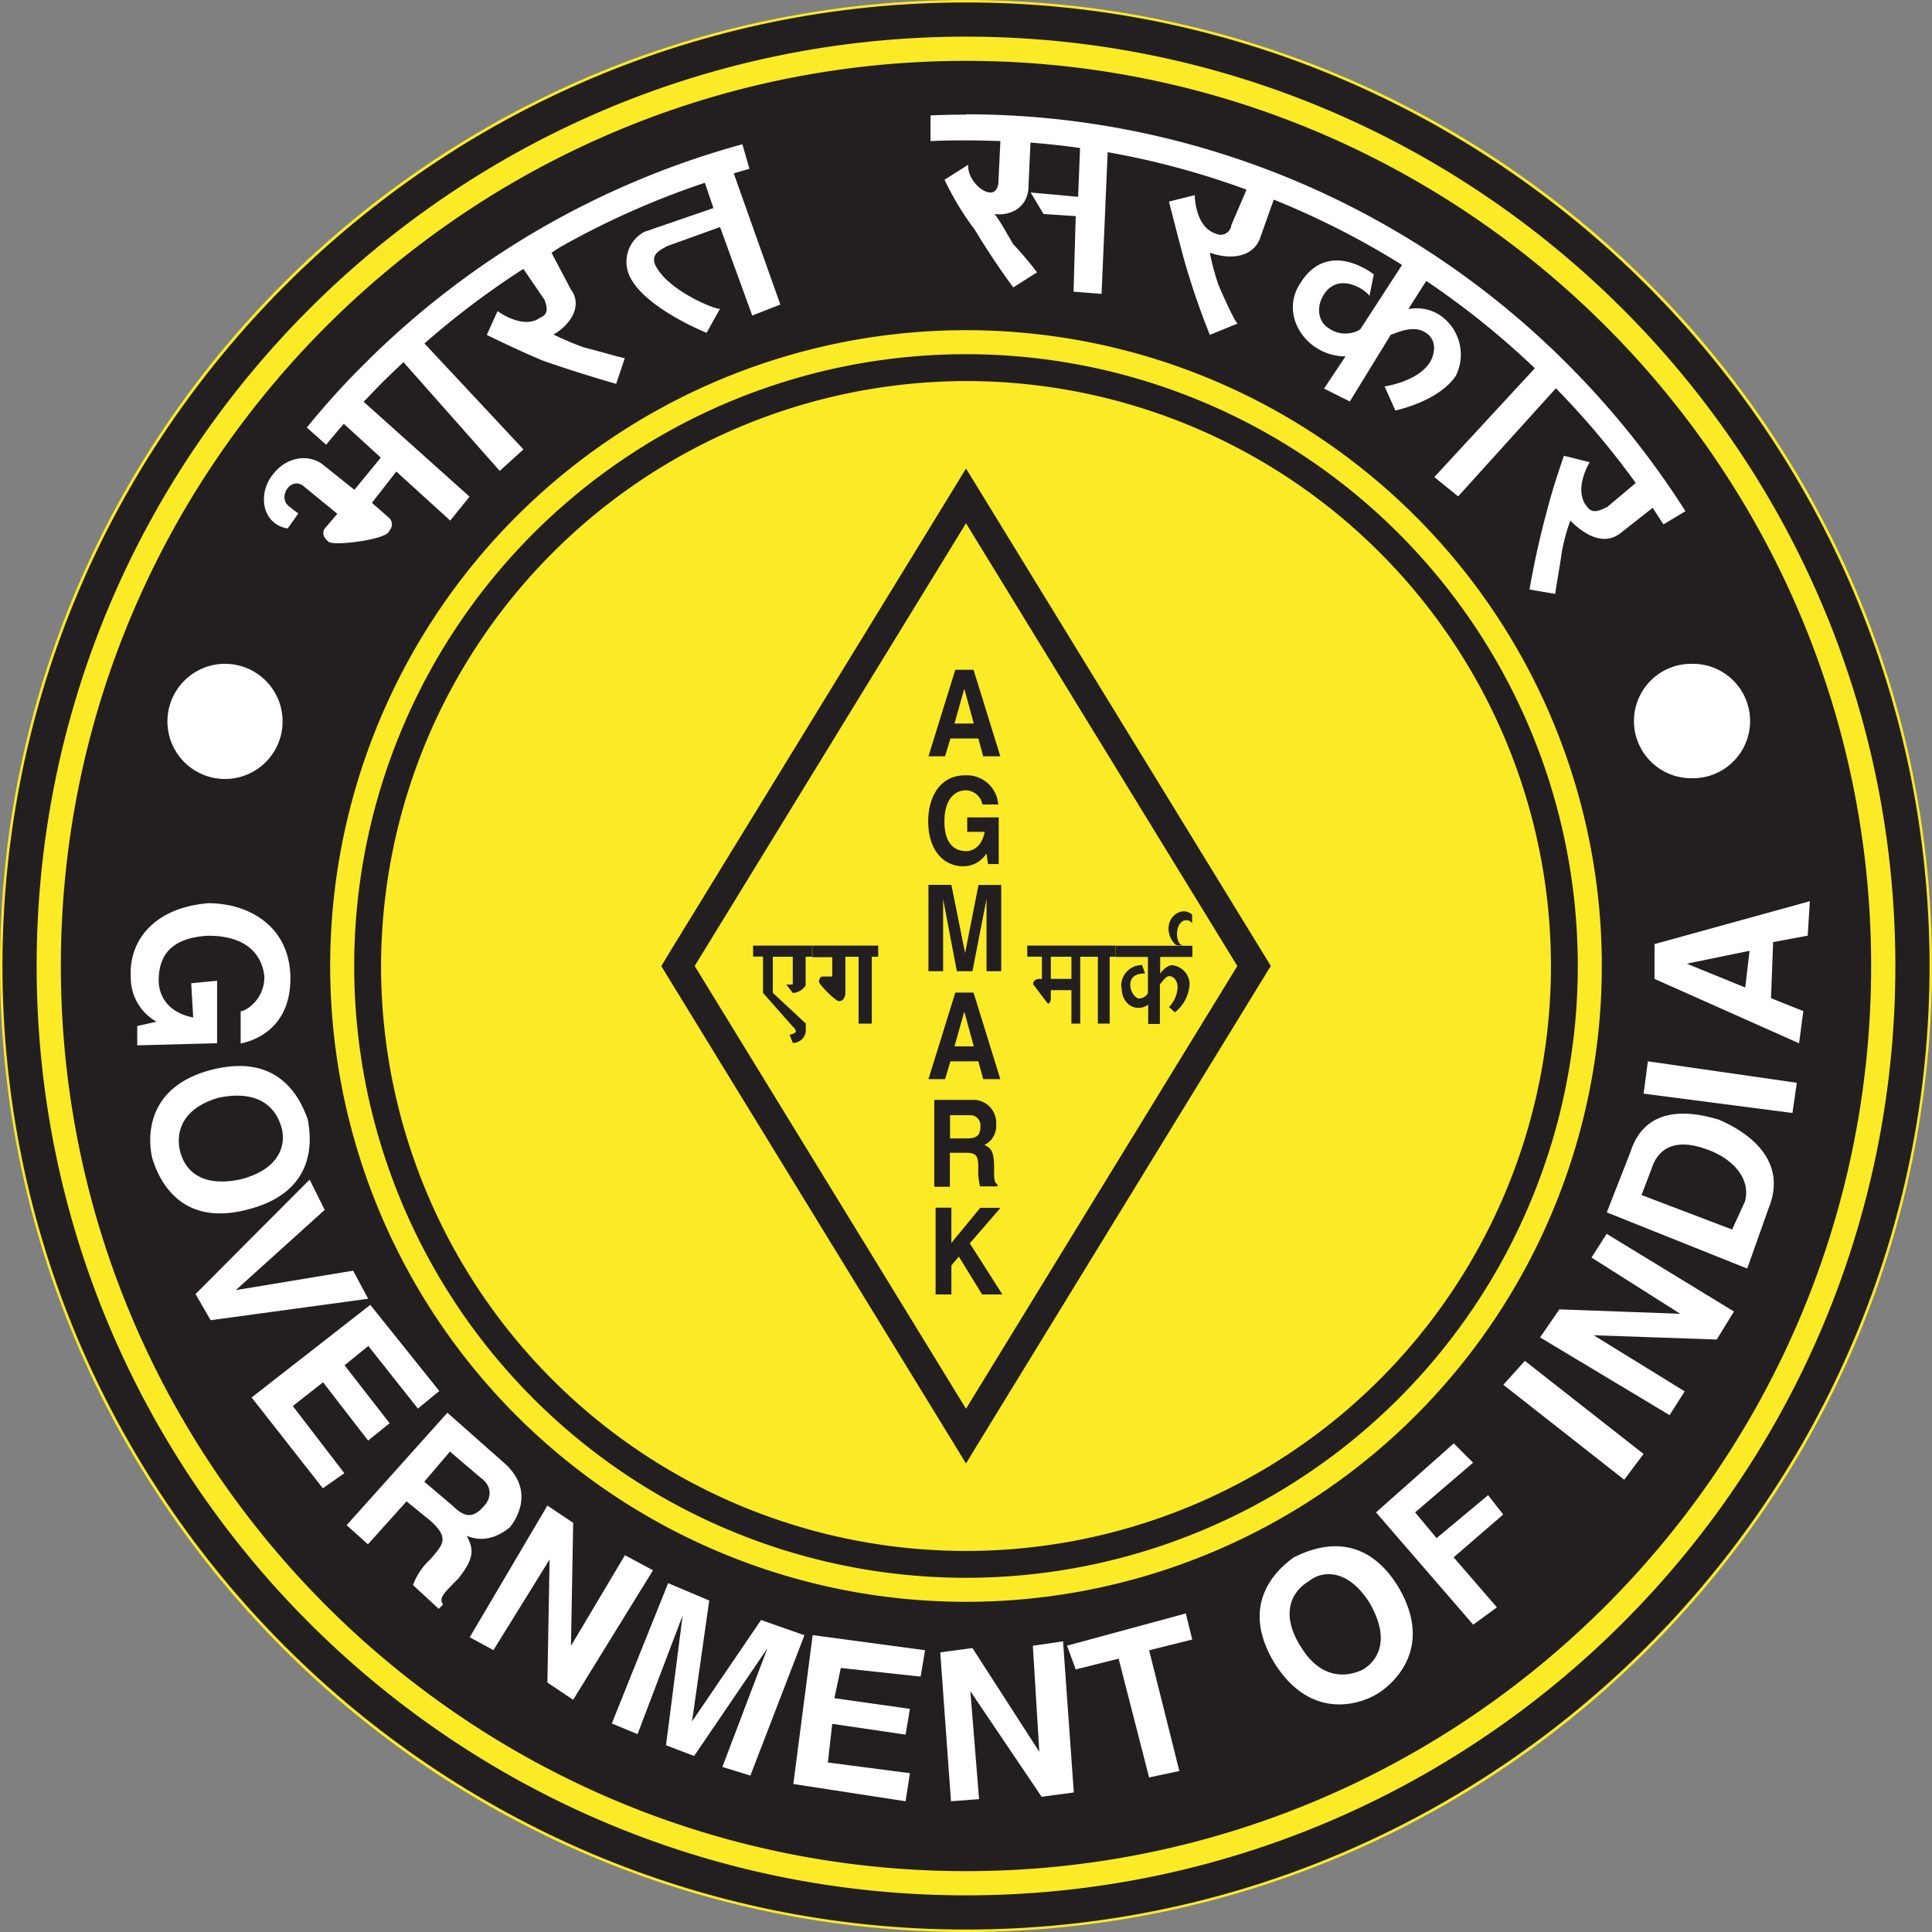 <svg id="Layer_1" data-name="Layer 1" xmlns="http://www.w3.org/2000/svg" viewBox="0 0 300 300"><rect x="0" y="0" width="300" height="300" fill="#808080" stroke="none"/><defs><style>.cls-1,.cls-3{fill:#fbea26;}.cls-2,.cls-5{fill:#231f20;}.cls-2,.cls-3,.cls-4{fill-rule:evenodd;}.cls-4{fill:#fff;}</style></defs><title>AGMARK</title><path class="cls-1" d="M150,300C67.29,300,0,232.71,0,150S67.29,0,150,0,300,67.29,300,150,232.71,300,150,300ZM150,.74C67.7.74.74,67.7.74,150S67.7,299.26,150,299.26,299.26,232.3,299.26,150,232.3.74,150,.74Z"/><path class="cls-2" d="M150,.38C232.38.38,299.62,67.62,299.62,150S232.38,299.62,150,299.62.38,232.38.38,150,67.62.38,150,.38Z"/><path class="cls-2" d="M150,7.58c78.42,0,142.43,64,142.43,142.42S228.42,292.43,150,292.43,7.58,228.42,7.58,150,71.58,7.58,150,7.58Z"/><path class="cls-1" d="M150,294.31C70.43,294.31,5.69,229.58,5.69,150S70.43,5.69,150,5.69,294.31,70.43,294.31,150,229.57,294.31,150,294.31ZM150,9.45C72.5,9.45,9.45,72.5,9.45,150S72.5,290.55,150,290.55,290.55,227.5,290.55,150,227.5,9.45,150,9.45Zm0,239.28A98.73,98.73,0,1,1,248.73,150,98.73,98.73,0,0,1,150,248.73ZM150,55a95,95,0,1,0,95,95A95,95,0,0,0,150,55Z"/><path class="cls-3" d="M150,59.17A90.83,90.83,0,1,1,59.17,150,91,91,0,0,1,150,59.17Z"/><path class="cls-4" d="M29.69,152.68,30,158c-5-1-5.36-4.69-5.36-5.7,0-3.33,1.33-6.67,7.71-7,6,0,8.37,3,8.7,6.36,0,3.69-3,5.37-3.68,5.37v5c3.33-.67,8-3.33,7.71-10.72-.34-7.71-6.67-11.06-12.73-11.06C24,140.93,20,146,20.31,151.65a7.8,7.8,0,0,0,4,7l-3,.67v3l12.4-.33v-9.7ZM33,166.08C22.3,168.77,23,177.14,23.64,179.83c1,3.33,4.36,10.72,14.74,8,10.73-2.68,10.06-10.73,9.39-14.08C46.77,171.12,43.75,163.41,33,166.08Zm1,4.36c6.67-1.34,9,2,9.72,4.69.67,2.35,0,6.37-6.37,8-6.36,1.35-8.71-1.66-9.38-4.35S28,172.15,34,170.44Zm2.68,29.83h0l13.74-12.4-2.34-4.7L30.36,200.94,32.71,205l24.46-3.33-2.34-4.36-18.11,3ZM68.22,216,57.5,202.62,39.07,217,50.13,231.1l3.34-2.34-8-10.43,4.69-3.69,7,9.05L60.5,221l-7-9,3.69-3,7.7,9.72L68.21,216ZM53.8,236.8l3.33,3,6-6.67,3.69,3c3,2.68,2,3.69,0,6a10.22,10.22,0,0,0-2.69,4l4,3.69.67-.67c-.67-1,0-1.67,2.34-4,2.68-3.34,2.35-4.69,1.34-6.67,2.35,1,4.69.33,6.71-1.34,1.33-1.67,3.68-6-1-10.06l-8.72-7.71L53.78,236.88Zm12.07-6.71,4-4.69,4.69,4c2.34,1.67,1.34,3.69.67,4.36-1.67,2-3,2-5,0l-4.36-3.69Zm22.79,25.48h0L89,236.46l-4-2.68L72.94,254.23l3.68,2,8.72-14.07h0L85,261.26l4,2.68,12.4-20.11-4.36-2.34-8.38,14.08Zm36.19-1.67-6.67-2.35L107.46,267.3h0l2.67-18.77-6.38-2.7L95,267.62l4,1.66,7-18.43h0L103.42,271l4.36,1.67,11.39-16.73h0l-7,18.43,4.35,1.34,8.39-21.78Zm18.77,2.34-17.43-2.34-3,23.12,17.43,2.68.67-4.36-12.74-1.66.68-6,11.39,1.67.67-4-11.73-1.66,1-4.69,12.39,1.34.68-4ZM161.37,272h0L151,255.91l-5,.67,1.67,23.12,4.36-.33-1.35-16.76h0L161.74,279l5-.67-1.67-23.46-4.69.68,1,16.41Zm17.1-15.75,6.66-1.66-1-4.05-18.44,5,1.35,3.69,6.66-1.67L178.43,276l4.7-1-4.7-18.77Zm19.44,2c5.69,9.05,13.4,6.38,16.08,4.69s8.72-7.36,3-16.75c-5.7-9.05-13.41-5.7-16.09-4.36C198.57,243.5,192.21,248.87,197.91,258.25Zm4-2.67c-3.33-5.37-1-8.72,1.35-10.06,2-1.67,6-2,9.38,3.33,3.33,5.7,1.34,9-1,10.39-2,1-6.38,2-9.73-3.68Zm23.8-13.75,7.71-6.66-2.35-3-8,6.67-3.33-4,9-7.71-3-3-12.07,10.71,15.09,17.44,3.68-2.69-6.67-7.71Zm11.06-30.5-3.33,3.7,18.77,14.74,3-4L236.8,211.33ZM260.91,204h0l-18.77-.68-3,4.35,20.11,12.07,2.35-3.69-14.13-8.71h0l19.1.66,2.68-4.35-19.77-12.06-2.35,3.68L260.9,204Zm10.39-7,3.33-9.39c3-7.37-3-11.72-7.71-13.74-4.35-1.34-11.39-2.34-13.74,5l-3.68,9.39,21.78,8.71Zm-16.42-11.4,1.66-4.35c.68-2,2.69-5,8.72-2.69,3.68,1.34,6.66,4.36,5.7,8l-2,4.36-14.07-5.36Zm1-20.78-.66,5,23.11,3,.68-4.69-23.13-3.33ZM275,155l.33-8.71,5.37-1,.33-5.35-24.12,6.66V152L279.36,162l.66-5Zm-13.07-5.36h0l9.74-2-.67,5.7L262,149.67Z"/><path class="cls-4" d="M35.05,103.08a8.94,8.94,0,1,1-.22,0Z"/><path class="cls-4" d="M262.6,103.08a8.88,8.88,0,0,1,.54,17.76h-.54a8.88,8.88,0,0,1,0-17.76Z"/><path class="cls-5" d="M103.38,148.85l44.73-73L150,72.75l1.89,3.08,44.73,73,.71,1.16-.71,1.15-44.73,73L150,227.25l-1.88-3.08-44.73-73-.7-1.16.7-1.15ZM150,81.25,107.87,150,150,218.75,192.13,150Z"/><path class="cls-2" d="M147.6,114.67h4.32l.75,2.77h2.66L151.17,104h-2.83l-4.17,13.44h2.58l.83-2.77Zm2.16-7.64h0l1.45,5.32h-3l1.5-5.32Zm.41,22.14h2.73c-.51,2.71-2.3,3-2.84,3-1.67,0-3.41-.95-3.41-4.63,0-3.44,1.62-4.82,3.33-4.82a2.68,2.68,0,0,1,2.57,2.2H155a4.88,4.88,0,0,0-5.14-4.53c-3.94,0-5.73,3.45-5.73,7.12,0,4.71,2.57,7,5.39,7a4.2,4.2,0,0,0,3.66-2l.24,1.66h1.66v-7.24h-4.89v2.28Zm5.31,8.25h-3.54L149.86,148h0l-2.13-10.6h-3.56v13.41h2.28v-11.2h0l2.13,11.2H151l2.19-11.23h0v11.23h2.28V137.42ZM147.6,164.8h4.32l.75,2.77h2.66l-4.16-13.44h-2.83l-4.17,13.44h2.58l.83-2.77Zm2.16-7.63h0l1.45,5.31h-3l1.5-5.31Zm-4.64,27.11h2.38V179H150c1.81,0,1.91.71,1.91,2.5a9.57,9.57,0,0,0,.27,2.72h2.7v-.36c-.52-.22-.52-.71-.52-2.67,0-2.5-.53-2.92-1.49-3.41a3.24,3.24,0,0,0,1.81-3.2,3.55,3.55,0,0,0-3.32-3.79h-6.29v13.44Zm2.4-7.5v-3.61h3a1.58,1.58,0,0,1,1.72,1.44,1.16,1.16,0,0,1,0,.32c0,1.32-.61,1.83-1.89,1.83Zm.23,19.69,1.14-1.35L152.5,201h3.15l-5.06-7.94,4.78-5.51h-3.16L147.73,193v-5.47h-2.45V201h2.45v-4.56Z"/><path class="cls-2" d="M116.87,146.83h9.23v1.73h-1v4.32c0,.44-1,1.3-2,1.3l-1-1.3h1v-4.32H120v5.61l5.12,4.76v1.29a2.06,2.06,0,0,1-2,1.73l-.52-1.28a1.71,1.71,0,0,0,1-.44,1.25,1.25,0,0,0-.51-.83l-4.61-5.23v-5.63h-1.54v-1.71Zm9.23,0h10.27v1.73h-1v10.38h-2.05V148.56h-2.05v5.61s0,1.29-1,1.29c-.52,0-3.09-2.59-3.09-3,0-.83.52-.83.52-.83h1.53v-3h-3.09v-1.73Z"/><path class="cls-2" d="M159.51,146.83h9.6v1.73h-1.37v10.38h-1.37v-5.19h-3.2V155s0,.84-.46.84l-2.29-3c0-.83.91-.83.91-.83h.46v-3.46h-2.28Zm6.86,1.73h-3.2V152h3.2Zm2.74-1.73h4.11v1.73h-.91v10.38h-1.83V148.56h-1.37Zm5,6.49a3.22,3.22,0,0,1,3-3.46h.23l.46,1.3c-.46,0-2.29,0-2.29,1.73,0,1.3.91,2.16,1.37,2.16a1.65,1.65,0,0,0,1.37-.83v-5.63h-5v-1.73h11.9v1.73h-5v2.59s.91-1.3,1.83-1.3a3,3,0,0,1,2.74,3,6.05,6.05,0,0,1-2.28,4.32l-.92-.83a4.65,4.65,0,0,0,1.34-3.07c0-.83-.46-1.73-1.37-1.73-.46,0-1.38,1.3-1.38,1.3V159h-1.82v-3c-1.83,1.29-4.12,0-4.12-2.6Zm11-11.25v1.26c-.46-.43-.46-.43-.91-.43-1.83,0-1.83,3.89-.45,3.89h-.92c-.46,0-1.38-1.3-1.38-2.59,0-2.17,2.3-3.47,3.66-2.17Z"/><path class="cls-4" d="M46.33,79.72l-1.66,2.34c-4-.67-4.69-5.36-2.34-8.33,2-2.69,5.35-3.34,7.7-1.67l5,4,4.1-5-5.74-5.25c-.93,1.07-1.85,2.15-2.75,3.25l-3-2.67a123.09,123.09,0,0,1,8.9-9.84A132.38,132.38,0,0,1,115.28,22.4l1.09,3.82-2.44.69,7.24,20.38L116.81,49l-5-13.74-8.34,3c-.34.34-2.68,1-1.66,3,2,4,9.72,7,10,6.67l-2.09,3.75s-10-4-12.06-9.05A5.27,5.27,0,0,1,100.06,36l10.72-3.69-1.33-3.93A128.32,128.32,0,0,0,86.9,38.42l-1.26.83,3,5.69c2,2.69-.34,5.7-2.69,7a45.16,45.16,0,0,0,4.7,2c2.68.68,6,1.67,6.37,1.67l-1.34,4S90,58,84.3,56c-4-1.66-8.71-4-8.71-4l1.67-3.7s4,3,6.66,1c1.67-.67.68-2.34.68-2.68l-3.33-4.87A129.28,129.28,0,0,0,65.91,53.33L81.28,69.78,77.6,73.12,62.65,56.23Q61,57.79,59.38,59.38c-1.06,1.07-2,2.08-2.92,3L72.91,77.12l-3,3.71-8.37-7.61-3.79,4.86,2.68,2.34a1.39,1.39,0,0,1,0,2l0,.05c-.34,1.34-8.71,2.35-9.39,1.66-1.34-1-.66-2-.66-2l2-2.35L47,75.38c-2-1.35-4,2-2,3.33A16.2,16.2,0,0,0,46.33,79.72ZM150,17.75h0a131.83,131.83,0,0,1,93.43,38.82,134,134,0,0,1,18.29,22.81l-3.42,2.05c-.55-.83-1.11-1.72-1.67-2.58l-5.08,4c-2.68,2-5.7,0-7.71-2a28,28,0,0,0-1.34,5c-.33,2.34-1,6-1,6.37l-4-.68s1-6,2.67-12.06c1-4,2.68-8.71,2.68-8.71l4,1s-2.69,4.35-.34,7c1,1.34,2.68,0,3,0L254,75a129.88,129.88,0,0,0-12.4-14.71L226.42,77.08l-3.7-3,15.61-16.9a128.49,128.49,0,0,0-16.86-13.56L218.68,48a6.65,6.65,0,0,1,5,1,7.4,7.4,0,0,1,2.38,9.36c-2.68,4-9.39,5.38-9.39,5.38L215,60s5-.67,7-3.68c1-1.67,1-3.69-.67-4.69-2-1.35-5,.33-5.36.33l-6.37,10.38-4-2,3.33-5c-6,0-10.38-6.36-7-11.39,4.36-7,11.39-1.34,11.39-1.34l-.67,3.33c-.67-1-4.69-3.68-7-.33-1.34,2-1,4.36.68,5.36,2.34,1.67,5,.33,5,0l6.38-9.83A127.21,127.21,0,0,0,197.79,31l-2.22,6.23c-1.34,3-5,3-7.71,2a37.22,37.22,0,0,0,1.34,5c1,2.34,2.68,6,3,6L187.86,52a117.9,117.9,0,0,1-4-11.7c-1-3.68-2.34-9-2.34-9l4-1s0,5,3.33,6a1.66,1.66,0,0,0,2.21-.82,1.54,1.54,0,0,0,.14-.52l2.36-5.51A126,126,0,0,0,172,23.63l-.95,22-4.35-.34.34-11.73-5-.33-2-3.34,7.37.67.3-7.58c-2.55-.36-5.11-.64-7.7-.84l-.3,6.74c0,3-2.35,4.7-5.37,4.36.34,0,2,3,3,4.69a52.8,52.8,0,0,1,3.69,4.36l-3.69,2.34s-3-4-6-9a43.58,43.58,0,0,1-4.67-7.72l3.69-2.34c-.34,3,4.69,6.66,4.69,2.34l.29-6c-1.76-.06-3.52-.11-5.31-.11h0c-1.85,0-3.7,0-5.54.12v-4c1.84-.08,3.69-.12,5.54-.12Z"/></svg>